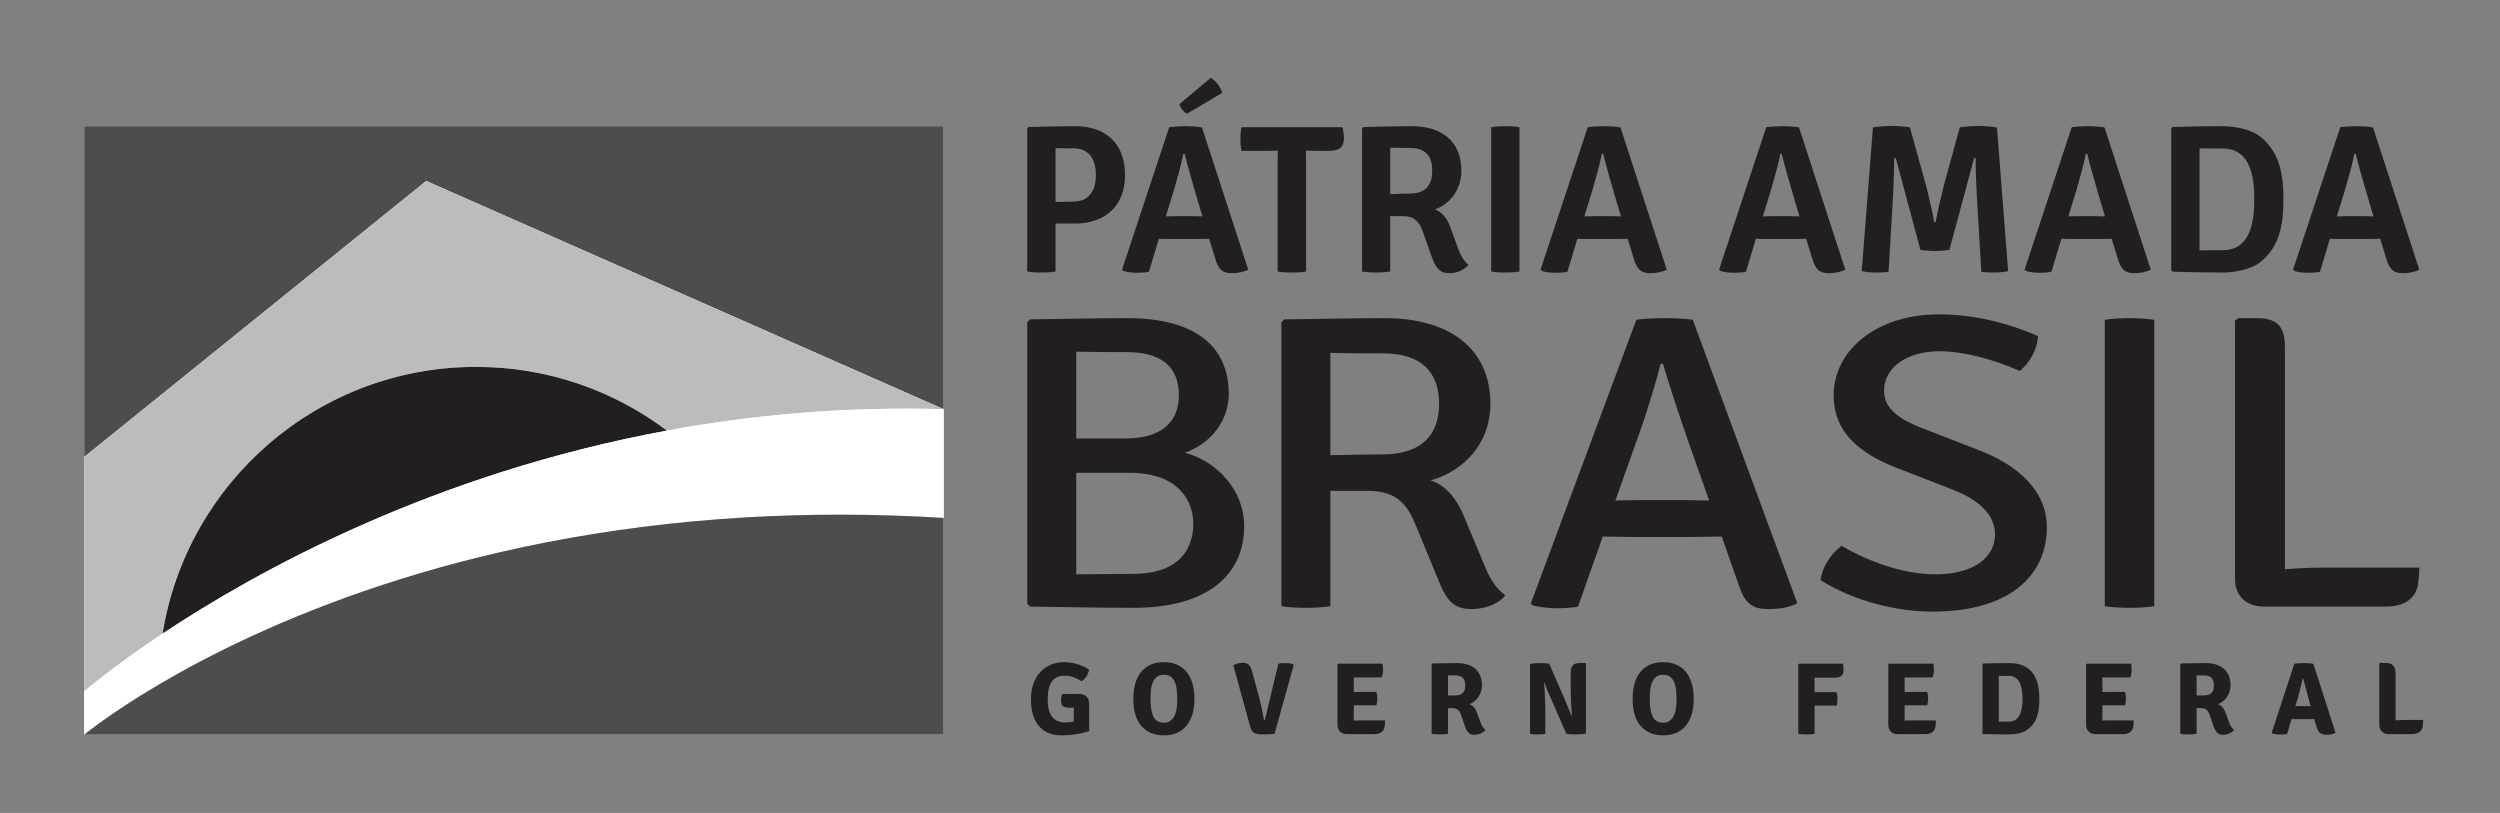 <?xml version="1.0" encoding="UTF-8" standalone="no"?>
<svg
   xmlns:dc="http://purl.org/dc/elements/1.1/"
   xmlns:cc="http://creativecommons.org/ns#"
   xmlns:rdf="http://www.w3.org/1999/02/22-rdf-syntax-ns#"
   xmlns:svg="http://www.w3.org/2000/svg"
   xmlns="http://www.w3.org/2000/svg"
   viewBox="0 0 702.327 228.385"
   height="228.385"
   width="702.327"
   xml:space="preserve"
   id="svg2"
   version="1.1"><rect x="0" y="0" width="702.327" height="228.385" fill="#808080" stroke="none"/><defs
     id="defs6"><clipPath
       id="clipPath18"
       clipPathUnits="userSpaceOnUse"><path
         id="path16"
         d="M 0,171.289 H 526.745 V 0 H 0 Z" /></clipPath></defs><g
     transform="matrix(1.333,0,0,-1.333,0,228.385)"
     id="g10"><g
       id="g12"><g
         clip-path="url(#clipPath18)"
         id="g14"><g
           transform="translate(226.817,71.684)"
           id="g20"><path
             id="path22"
             style="fill:#231f20;fill-opacity:1;fill-rule:nonzero;stroke:none"
             d="m 0,0 v -21.386 c 4.128,0 8.259,0.09 11.896,0.09 10.619,0 12.781,6.098 12.781,10.605 C 24.677,-6.274 21.826,0 11.307,0 Z m 0,7.244 h 10.324 c 9.241,0 11.304,4.949 11.304,9.102 0,4.329 -1.867,9.1 -11.108,9.1 -2.754,0 -7.375,0 -10.52,0.09 z m 10.715,25.36 c 14.454,0 21.435,-6.009 21.435,-15.993 0,-5.569 -3.737,-10.426 -9.242,-12.372 6.684,-1.767 12.487,-7.863 12.487,-15.463 0,-9.808 -7.081,-17.23 -23.4,-17.23 -7.964,0 -14.355,0.179 -21.729,0.265 l -0.59,0.619 v 59.29 l 0.59,0.619 c 7.178,0.089 13.961,0.265 20.449,0.265" /></g><g
           transform="translate(280.38,75.393)"
           id="g24"><path
             id="path26"
             style="fill:#231f20;fill-opacity:1;fill-rule:nonzero;stroke:none"
             d="m 0,0 c 3.833,0.089 8.159,0.178 10.913,0.178 9.636,0 11.995,5.477 11.995,10.603 0,5.39 -2.359,10.691 -11.995,10.691 -2.853,0 -7.57,0 -10.913,0.089 z m 21.138,-5.301 c 3.244,-1.062 5.603,-4.064 6.98,-7.512 l 4.326,-10.337 c 0.984,-2.386 2.162,-4.771 4.423,-6.363 -1.374,-1.853 -4.423,-2.915 -7.077,-2.915 -3.933,0 -5.31,1.945 -6.882,5.744 l -4.918,11.929 c -1.669,4.064 -3.833,7.244 -9.93,7.244 H 0 V -31.81 c -1.572,-0.264 -3.542,-0.354 -5.21,-0.354 -1.575,0 -3.638,0.09 -5.114,0.354 v 59.821 l 0.59,0.618 c 7.374,0.089 14.454,0.265 21.137,0.265 13.667,0 22.32,-6.363 22.32,-18.113 0,-8.131 -5.409,-14.051 -12.585,-16.082" /></g><g
           transform="translate(340.437,65.85)"
           id="g28"><path
             id="path30"
             style="fill:#231f20;fill-opacity:1;fill-rule:nonzero;stroke:none"
             d="m 0,0 c 1.575,0 4.23,0.089 5.015,0.089 h 9.831 C 15.534,0.089 18.188,0 19.765,0 l -4.526,12.813 c -1.767,5.125 -3.833,11.31 -5.21,15.992 H 9.539 C 8.557,24.83 6.785,19.262 5.703,15.992 Z m -2.654,-7.598 -5.21,-14.757 c -1.279,-0.266 -2.949,-0.354 -4.522,-0.354 -1.87,0 -3.737,0.267 -5.114,0.618 l -0.295,0.443 22.221,59.731 c 1.572,0.265 4.326,0.354 5.998,0.354 1.671,0 4.422,-0.089 5.898,-0.354 l 22.025,-59.731 c -1.477,-0.883 -3.836,-1.237 -6.097,-1.237 -3.244,0 -4.916,1.062 -6.193,4.947 l -3.638,10.34 c -1.672,0 -5.114,-0.089 -5.901,-0.089 H 3.049 c -0.788,0 -4.031,0.089 -5.703,0.089" /></g><g
           transform="translate(388.113,56.307)"
           id="g32"><path
             id="path34"
             style="fill:#231f20;fill-opacity:1;fill-rule:nonzero;stroke:none"
             d="m 0,0 c 5.703,-3.355 12.979,-6.009 19.761,-6.009 7.964,0 12.485,3.448 12.585,8.308 0,4.153 -3.244,7.333 -8.948,9.541 l -11.601,4.507 c -8.259,3.182 -13.469,7.776 -13.469,15.287 0,9.632 9.043,17.141 22.22,17.141 8.16,0 15.729,-2.297 20.844,-4.593 -0.1,-2.651 -1.672,-5.566 -3.836,-7.336 -5.112,2.3 -11.797,4.155 -16.812,4.155 -7.275,0 -11.798,-3.623 -11.798,-8.308 0,-3.888 3.344,-6.095 8.16,-7.951 l 11.407,-4.418 c 8.453,-3.18 14.746,-8.571 14.746,-16.436 0,-10.161 -7.865,-17.759 -24.087,-17.759 -8.163,0 -17.011,2.475 -23.598,6.627 C -4.131,-4.506 -2.165,-1.588 0,0" /></g><g
           transform="translate(443.588,103.933)"
           id="g36"><path
             id="path38"
             style="fill:#231f20;fill-opacity:1;fill-rule:nonzero;stroke:none"
             d="M 0,0 C 1.477,0.265 3.638,0.354 5.21,0.354 6.785,0.354 8.848,0.265 10.423,0 v -60.35 c -1.575,-0.264 -3.638,-0.354 -5.213,-0.354 -1.572,0 -3.733,0.09 -5.21,0.354 z" /></g><g
           transform="translate(509.865,51.714)"
           id="g40"><path
             id="path42"
             style="fill:#231f20;fill-opacity:1;fill-rule:nonzero;stroke:none"
             d="m 0,0 c 0,-0.973 -0.1,-2.564 -0.295,-3.712 -0.59,-3.005 -3.049,-4.507 -6.785,-4.507 h -25.66 c -3.538,0 -6.097,2.032 -6.097,5.833 v 54.43 l 0.689,0.529 h 3.932 c 4.326,0 5.902,-1.856 5.902,-6.009 V -0.354 C -25.27,-0.089 -22.221,0 -19.566,0 Z" /></g><g
           transform="translate(222.458,128.759)"
           id="g44"><path
             id="path46"
             style="fill:#231f20;fill-opacity:1;fill-rule:nonzero;stroke:none"
             d="m 0,0 c 1.471,0.045 3.074,0.091 3.741,0.091 3.962,0 4.763,3.249 4.763,5.608 0,2.404 -0.801,5.612 -4.763,5.612 -1.112,0 -2.404,0 -3.741,0.045 z M 4.096,-4.542 H 0 v -10.106 c -0.934,-0.179 -2.137,-0.222 -2.982,-0.222 -0.801,0 -2.047,0.043 -2.984,0.222 v 30.187 l 0.313,0.267 c 3.561,0.091 6.545,0.179 9.749,0.179 6.145,0 10.552,-3.341 10.552,-10.286 0,-6.724 -4.407,-10.241 -10.552,-10.241" /></g><g
           transform="translate(245.702,125.73)"
           id="g48"><path
             id="path50"
             style="fill:#231f20;fill-opacity:1;fill-rule:nonzero;stroke:none"
             d="M 0,0 C 0.624,0 1.558,0.045 2.004,0.045 H 5.832 C 6.232,0.045 7.078,0 7.703,0 L 6.366,4.544 C 5.611,7.082 4.629,10.51 3.962,13.181 H 3.695 C 3.25,10.911 2.315,7.703 1.737,5.657 Z m -1.471,-4.717 -2.092,-6.948 c -0.757,-0.176 -1.645,-0.221 -2.583,-0.221 -0.933,0 -2.136,0.133 -2.849,0.4 l -0.221,0.312 9.928,29.966 c 0.979,0.134 2.45,0.222 3.475,0.222 0.933,0 2.492,-0.088 3.428,-0.267 l 9.749,-29.967 c -0.845,-0.488 -2.27,-0.758 -3.428,-0.758 -1.914,0 -2.85,0.67 -3.562,3.208 l -1.246,4.053 c -0.667,0 -1.737,-0.045 -2.183,-0.045 H 0.712 c -0.445,0 -1.47,0 -2.183,0.045" /></g><g
           transform="translate(269.256,136.283)"
           id="g52"><path
             id="path54"
             style="fill:#231f20;fill-opacity:1;fill-rule:nonzero;stroke:none"
             d="M 0,0 C 0,1.204 0.042,2.049 0.042,3.295 H 0 c -0.625,0 -2.05,-0.042 -2.674,-0.042 h -4.941 c -0.179,0.888 -0.225,1.779 -0.225,2.492 0,0.667 0.046,1.604 0.225,2.495 h 21.284 c 0.176,-0.625 0.31,-1.558 0.31,-2.316 0,-1.959 -1.022,-2.671 -3.205,-2.671 H 8.683 c -0.625,0 -2.05,0.042 -2.674,0.042 H 5.966 C 5.966,2.049 6.009,1.204 6.009,0 v -22.172 c -1.026,-0.179 -2.138,-0.222 -3.026,-0.222 -0.849,0 -1.962,0.043 -2.983,0.222 z" /></g><g
           transform="translate(292.987,130.408)"
           id="g56"><path
             id="path58"
             style="fill:#231f20;fill-opacity:1;fill-rule:nonzero;stroke:none"
             d="m 0,0 c 1.559,0.088 3.25,0.133 4.096,0.133 3.874,0 4.762,2.359 4.762,4.808 C 8.858,7.433 7.97,9.75 4.096,9.75 3.025,9.75 1.38,9.75 0,9.795 Z m 9.438,-3.208 c 1.603,-0.578 2.67,-2.091 3.294,-3.916 l 1.65,-4.499 c 0.442,-1.246 1.112,-2.449 2.092,-3.25 -0.758,-1.066 -2.405,-1.782 -3.963,-1.782 -2.183,0 -2.941,1.203 -3.786,3.519 l -1.871,5.3 C 6.187,-6.057 5.296,-4.632 2.713,-4.632 H 0 v -11.665 c -0.982,-0.179 -2.14,-0.222 -2.986,-0.222 -0.754,0 -2.003,0.043 -2.938,0.222 V 13.89 l 0.313,0.267 c 3.562,0.091 6.945,0.179 10.152,0.179 6.188,0 10.462,-3.071 10.462,-9.395 0,-4.229 -2.671,-7.124 -5.565,-8.149" /></g><g
           transform="translate(314.268,144.523)"
           id="g60"><path
             id="path62"
             style="fill:#231f20;fill-opacity:1;fill-rule:nonzero;stroke:none"
             d="M 0,0 C 0.892,0.176 2.183,0.221 2.983,0.221 3.829,0.221 4.987,0.176 5.966,0 v -30.412 c -0.979,-0.179 -2.137,-0.221 -2.983,-0.221 -0.8,0 -2.091,0.042 -2.983,0.221 z" /></g><g
           transform="translate(333.903,125.73)"
           id="g64"><path
             id="path66"
             style="fill:#231f20;fill-opacity:1;fill-rule:nonzero;stroke:none"
             d="M 0,0 C 0.625,0 1.559,0.045 2.004,0.045 H 5.833 C 6.233,0.045 7.079,0 7.703,0 L 6.366,4.544 C 5.611,7.082 4.63,10.51 3.963,13.181 H 3.696 C 3.25,10.911 2.316,7.703 1.737,5.657 Z m -1.47,-4.717 -2.092,-6.948 c -0.757,-0.176 -1.649,-0.221 -2.583,-0.221 -0.933,0 -2.136,0.133 -2.849,0.4 l -0.222,0.312 9.929,29.966 c 0.979,0.134 2.449,0.222 3.474,0.222 0.934,0 2.492,-0.088 3.425,-0.267 l 9.753,-29.967 c -0.845,-0.488 -2.27,-0.758 -3.428,-0.758 -1.914,0 -2.85,0.67 -3.563,3.208 l -1.246,4.053 c -0.667,0 -1.736,-0.045 -2.183,-0.045 H 0.713 c -0.445,0 -1.471,0 -2.183,0.045" /></g><g
           transform="translate(371.528,125.73)"
           id="g68"><path
             id="path70"
             style="fill:#231f20;fill-opacity:1;fill-rule:nonzero;stroke:none"
             d="M 0,0 C 0.624,0 1.558,0.045 2.003,0.045 H 5.832 C 6.232,0.045 7.078,0 7.702,0 L 6.365,4.544 C 5.611,7.082 4.629,10.51 3.962,13.181 H 3.695 C 3.249,10.911 2.315,7.703 1.736,5.657 Z m -1.471,-4.717 -2.092,-6.948 c -0.757,-0.176 -1.646,-0.221 -2.583,-0.221 -0.933,0 -2.136,0.133 -2.849,0.4 l -0.221,0.312 9.928,29.966 c 0.979,0.134 2.449,0.222 3.475,0.222 0.933,0 2.491,-0.088 3.427,-0.267 l 9.75,-29.967 c -0.845,-0.488 -2.27,-0.758 -3.428,-0.758 -1.914,0 -2.85,0.67 -3.563,3.208 l -1.246,4.053 c -0.666,0 -1.736,-0.045 -2.183,-0.045 H 0.712 c -0.445,0 -1.471,0 -2.183,0.045" /></g><g
           transform="translate(394.721,144.477)"
           id="g72"><path
             id="path74"
             style="fill:#231f20;fill-opacity:1;fill-rule:nonzero;stroke:none"
             d="M 0,0 C 1.292,0.221 2.986,0.312 4.008,0.312 5.078,0.312 6.545,0.221 7.794,0 l 3.429,-12.335 c 0.312,-1.246 1.424,-5.833 1.691,-7.612 h 0.313 c 0.266,1.779 1.379,6.366 1.691,7.612 L 18.302,0 c 1.337,0.221 2.761,0.312 3.783,0.312 1.07,0 2.716,-0.091 4.053,-0.312 l 2.358,-30.279 c -0.846,-0.221 -2.046,-0.309 -3.025,-0.309 -0.937,0 -1.783,0.043 -2.628,0.176 l -0.846,14.293 c -0.179,2.762 -0.354,6.858 -0.354,9.662 H 21.33 l -5.211,-19.369 c -0.889,-0.133 -2.225,-0.221 -3.071,-0.221 -0.804,0 -2.137,0.088 -3.028,0.221 L 4.812,-6.457 H 4.499 C 4.453,-9.261 4.32,-13.357 4.142,-16.119 L 3.296,-30.412 c -0.846,-0.133 -1.734,-0.176 -2.671,-0.176 -0.934,0 -2.138,0.088 -2.983,0.309 z" /></g><g
           transform="translate(435.911,125.73)"
           id="g76"><path
             id="path78"
             style="fill:#231f20;fill-opacity:1;fill-rule:nonzero;stroke:none"
             d="M 0,0 C 0.624,0 1.559,0.045 2.004,0.045 H 5.833 C 6.232,0.045 7.078,0 7.703,0 L 6.366,4.544 C 5.611,7.082 4.629,10.51 3.962,13.181 H 3.695 C 3.25,10.911 2.316,7.703 1.737,5.657 Z m -1.471,-4.717 -2.092,-6.948 c -0.757,-0.176 -1.645,-0.221 -2.582,-0.221 -0.934,0 -2.137,0.133 -2.849,0.4 l -0.222,0.312 9.928,29.966 c 0.979,0.134 2.45,0.222 3.475,0.222 0.933,0 2.492,-0.088 3.428,-0.267 l 9.749,-29.967 c -0.845,-0.488 -2.27,-0.758 -3.428,-0.758 -1.914,0 -2.85,0.67 -3.562,3.208 l -1.246,4.053 c -0.667,0 -1.737,-0.045 -2.183,-0.045 H 0.712 c -0.445,0 -1.47,0 -2.183,0.045" /></g><g
           transform="translate(468.412,140.024)"
           id="g80"><path
             id="path82"
             style="fill:#231f20;fill-opacity:1;fill-rule:nonzero;stroke:none"
             d="M 0,0 C -1.691,0 -3.071,0 -4.854,0.046 V -21.46 c 1.783,0.043 3.163,0.043 4.854,0.043 5.832,0 6.678,5.835 6.678,10.731 C 6.678,-5.787 5.832,0 0,0 M 7.97,-23.909 C 6.012,-25.513 2.403,-26.134 0,-26.134 c -3.741,0 -6.633,0.088 -10.508,0.176 l -0.311,0.266 V 4.274 l 0.311,0.268 C -6.679,4.675 -3.741,4.72 0,4.72 c 2.403,0 6.012,-0.624 7.97,-2.225 4.095,-3.295 4.853,-8.015 4.853,-13.181 0,-5.208 -0.713,-9.928 -4.853,-13.223" /></g><g
           transform="translate(492.5,125.73)"
           id="g84"><path
             id="path86"
             style="fill:#231f20;fill-opacity:1;fill-rule:nonzero;stroke:none"
             d="M 0,0 C 0.625,0 1.559,0.045 2.004,0.045 H 5.833 C 6.233,0.045 7.079,0 7.703,0 L 6.366,4.544 C 5.611,7.082 4.629,10.51 3.963,13.181 H 3.695 C 3.25,10.911 2.316,7.703 1.737,5.657 Z m -1.47,-4.717 -2.092,-6.948 c -0.757,-0.176 -1.649,-0.221 -2.583,-0.221 -0.933,0 -2.137,0.133 -2.849,0.4 l -0.222,0.312 9.929,29.966 c 0.978,0.134 2.449,0.222 3.474,0.222 0.933,0 2.492,-0.088 3.425,-0.267 l 9.753,-29.967 c -0.846,-0.488 -2.271,-0.758 -3.428,-0.758 -1.914,0 -2.85,0.67 -3.563,3.208 l -1.246,4.053 c -0.667,0 -1.737,-0.045 -2.183,-0.045 H 0.713 c -0.446,0 -1.471,0 -2.183,0.045" /></g><g
           transform="translate(255.171,154.935)"
           id="g88"><path
             id="path90"
             style="fill:#231f20;fill-opacity:1;fill-rule:nonzero;stroke:none"
             d="m 0,0 c 0.88,-0.462 2.082,-1.855 2.394,-3.179 l -7.375,-4.384 c -0.744,0.271 -1.424,1.256 -1.645,1.995 z" /></g><g
           transform="translate(223.85,25.074)"
           id="g92"><path
             id="path94"
             style="fill:#231f20;fill-opacity:1;fill-rule:nonzero;stroke:none"
             d="m 0,0 3.398,0.022 c 1.53,0 2.294,-0.722 2.294,-2.164 v -5.692 c -1.861,-0.591 -3.816,-0.887 -5.865,-0.887 -1.039,0 -1.958,0.173 -2.76,0.52 -0.8,0.345 -1.471,0.844 -2.012,1.492 -0.54,0.649 -0.949,1.447 -1.222,2.393 -0.275,0.943 -0.412,2.015 -0.412,3.213 0,1.312 0.191,2.457 0.574,3.43 0.382,0.974 0.894,1.786 1.536,2.435 0.642,0.649 1.381,1.136 2.219,1.462 0.836,0.323 1.709,0.485 2.618,0.485 1.876,0 3.637,-0.518 5.281,-1.557 C 5.635,4.921 5.58,4.686 5.487,4.448 5.393,4.21 5.277,3.979 5.141,3.756 5.003,3.532 4.845,3.33 4.664,3.15 4.483,2.969 4.3,2.814 4.112,2.684 c -1.198,0.779 -2.41,1.17 -3.635,1.17 -2.353,0 -3.529,-1.646 -3.529,-4.936 0,-3.276 1.205,-4.912 3.614,-4.912 0.333,0 0.654,0.014 0.964,0.042 0.31,0.03 0.617,0.073 0.92,0.13 v 1.45 c 0,0.333 0.003,0.622 0.011,0.867 0.007,0.244 0.018,0.454 0.032,0.627 H 1.407 c -0.62,0 -1.05,0.119 -1.288,0.357 -0.238,0.239 -0.356,0.61 -0.356,1.115 0,0.433 0.079,0.902 0.237,1.406" /></g><g
           transform="translate(242.917,20.702)"
           id="g96"><path
             id="path98"
             style="fill:#231f20;fill-opacity:1;fill-rule:nonzero;stroke:none"
             d="m 0,0 c 0.39,-1.125 1.176,-1.687 2.359,-1.687 0.592,0 1.072,0.147 1.44,0.443 0.367,0.296 0.656,0.671 0.865,1.125 0.209,0.455 0.35,0.964 0.423,1.526 0.071,0.564 0.107,1.119 0.107,1.667 0,0.505 -0.017,1.067 -0.053,1.689 C 5.104,5.383 4.999,5.963 4.826,6.504 4.653,7.045 4.379,7.5 4.004,7.867 3.629,8.235 3.08,8.419 2.359,8.419 1.667,8.419 1.137,8.243 0.769,7.89 0.4,7.536 0.126,7.1 -0.054,6.581 -0.234,6.061 -0.347,5.509 -0.39,4.924 -0.433,4.341 -0.454,3.824 -0.454,3.376 -0.454,2.713 -0.422,2.123 -0.357,1.603 -0.292,1.083 -0.173,0.549 0,0 m -1.753,-2.985 c -1.544,1.283 -2.315,3.397 -2.315,6.34 0,1.27 0.147,2.385 0.443,3.344 0.296,0.959 0.721,1.764 1.276,2.413 0.556,0.65 1.231,1.139 2.025,1.472 0.793,0.332 1.688,0.497 2.683,0.497 0.996,0 1.894,-0.165 2.695,-0.497 C 5.854,10.251 6.532,9.757 7.088,9.102 7.644,8.445 8.069,7.637 8.365,6.678 8.66,5.718 8.809,4.611 8.809,3.355 8.809,2.1 8.66,0.993 8.365,0.033 8.069,-0.927 7.644,-1.731 7.088,-2.379 6.532,-3.029 5.854,-3.519 5.054,-3.852 4.253,-4.183 3.355,-4.349 2.359,-4.349 c -1.644,0 -3.015,0.454 -4.112,1.364" /></g><g
           transform="translate(266.573,19.577)"
           id="g100"><path
             id="path102"
             style="fill:#231f20;fill-opacity:1;fill-rule:nonzero;stroke:none"
             d="m 0,0 2.835,11.882 c 0.347,0.087 0.793,0.131 1.342,0.131 0.75,0 1.342,-0.08 1.774,-0.238 l 0.131,-0.174 -4.048,-14.5 c -0.822,-0.086 -1.648,-0.13 -2.478,-0.13 -0.829,0 -1.428,0.104 -1.796,0.314 -0.368,0.209 -0.646,0.624 -0.833,1.244 L -6.666,11.58 c 0.779,0.331 1.421,0.498 1.926,0.498 0.606,0 1.053,-0.138 1.342,-0.412 0.288,-0.273 0.512,-0.707 0.671,-1.298 L -1.061,4.199 C -0.801,3.232 -0.527,1.92 -0.238,0.261 -0.21,0.088 -0.13,0 0,0" /></g><g
           transform="translate(285.315,21.049)"
           id="g104"><path
             id="path106"
             style="fill:#231f20;fill-opacity:1;fill-rule:nonzero;stroke:none"
             d="M 0,0 -0.021,-1.559 V -1.58 c 0.661,0.028 1.193,0.044 1.595,0.044 H 6.579 C 6.579,-2.071 6.558,-2.482 6.514,-2.771 6.342,-3.882 5.605,-4.437 4.307,-4.437 H -1.45 c -0.621,0 -1.108,0.18 -1.461,0.541 -0.354,0.361 -0.53,0.852 -0.53,1.472 V 10.258 L -3.29,10.41 H 6.038 C 6.125,9.991 6.168,9.536 6.168,9.046 6.168,8.557 6.067,8.044 5.865,7.51 H -0.021 L 0,5.952 V 4.437 C 0.373,4.451 0.861,4.458 1.465,4.458 H 4.762 C 4.891,4.055 4.956,3.593 4.956,3.073 4.956,2.554 4.891,2.078 4.762,1.645 H 0 Z" /></g><g
           transform="translate(305.161,29.014)"
           id="g108"><path
             id="path110"
             style="fill:#231f20;fill-opacity:1;fill-rule:nonzero;stroke:none"
             d="m 0,0 v -4.264 c 0.649,0 1.205,0.011 1.666,0.032 0.462,0.022 0.834,0.109 1.115,0.261 0.282,0.153 0.494,0.367 0.639,0.642 0.143,0.275 0.217,0.674 0.217,1.197 0,1.407 -0.679,2.109 -2.034,2.109 H 0.704 C 0.437,-0.023 0.202,-0.016 0,0 M 7.164,-2.121 C 7.164,-2.598 7.092,-3.048 6.947,-3.474 6.803,-3.9 6.612,-4.283 6.374,-4.621 6.136,-4.961 5.854,-5.257 5.53,-5.509 5.205,-5.761 4.869,-5.952 4.523,-6.082 5.273,-6.357 5.829,-7.021 6.189,-8.073 l 0.651,-1.84 c 0.244,-0.722 0.605,-1.254 1.081,-1.601 -0.216,-0.289 -0.541,-0.531 -0.974,-0.725 -0.432,-0.196 -0.909,-0.293 -1.428,-0.293 -0.519,0 -0.923,0.149 -1.212,0.445 -0.289,0.295 -0.556,0.811 -0.801,1.547 l -0.779,2.272 c -0.159,0.434 -0.372,0.765 -0.639,0.996 -0.267,0.23 -0.667,0.346 -1.2,0.346 H 0 v -5.411 c -0.462,-0.086 -1.039,-0.13 -1.731,-0.13 -0.693,0 -1.263,0.044 -1.709,0.13 V 2.337 l 0.151,0.152 c 1.255,0.028 2.311,0.049 3.17,0.065 0.858,0.014 1.533,0.021 2.024,0.021 0.793,0 1.515,-0.097 2.164,-0.291 C 4.718,2.088 5.271,1.796 5.725,1.406 6.179,1.017 6.532,0.526 6.785,-0.065 7.037,-0.657 7.164,-1.342 7.164,-2.121" /></g><g
           transform="translate(334.097,31.61)"
           id="g112"><path
             id="path114"
             style="fill:#231f20;fill-opacity:1;fill-rule:nonzero;stroke:none"
             d="m 0,0 0.151,-0.151 v -14.717 c -0.578,-0.13 -1.259,-0.195 -2.046,-0.195 -0.786,0 -1.482,0.044 -2.087,0.13 l -3.399,7.748 c -0.404,0.879 -0.815,1.897 -1.233,3.051 L -8.68,-4.155 c 0.174,-2.107 0.26,-4.264 0.26,-6.471 v -4.307 c -0.447,-0.086 -0.988,-0.13 -1.623,-0.13 -0.635,0 -1.169,0.044 -1.601,0.13 v 14.717 c 0.548,0.13 1.208,0.195 1.98,0.195 0.771,0 1.461,-0.044 2.067,-0.13 l 3.355,-7.726 c 0.605,-1.428 1.053,-2.525 1.342,-3.29 l 0.086,0.044 c -0.173,2.004 -0.26,4.132 -0.26,6.383 v 2.64 c 0,0.751 0.151,1.289 0.455,1.613 C -2.316,-0.161 -1.826,0 -1.147,0 Z" /></g><g
           transform="translate(348.143,20.702)"
           id="g116"><path
             id="path118"
             style="fill:#231f20;fill-opacity:1;fill-rule:nonzero;stroke:none"
             d="m 0,0 c 0.389,-1.125 1.176,-1.687 2.358,-1.687 0.592,0 1.072,0.147 1.44,0.443 0.368,0.296 0.656,0.671 0.865,1.125 0.21,0.455 0.35,0.964 0.423,1.526 0.071,0.564 0.108,1.119 0.108,1.667 0,0.505 -0.018,1.067 -0.054,1.689 C 5.104,5.383 4.999,5.963 4.826,6.504 4.652,7.045 4.379,7.5 4.004,7.867 3.628,8.235 3.08,8.419 2.358,8.419 1.666,8.419 1.136,8.243 0.768,7.89 0.399,7.536 0.126,7.1 -0.055,6.581 -0.235,6.061 -0.347,5.509 -0.391,4.924 -0.434,4.341 -0.455,3.824 -0.455,3.376 -0.455,2.713 -0.423,2.123 -0.357,1.603 -0.293,1.083 -0.174,0.549 0,0 m -1.754,-2.985 c -1.544,1.283 -2.315,3.397 -2.315,6.34 0,1.27 0.147,2.385 0.443,3.344 0.296,0.959 0.722,1.764 1.277,2.413 0.556,0.65 1.231,1.139 2.024,1.472 0.794,0.332 1.688,0.497 2.683,0.497 0.996,0 1.895,-0.165 2.695,-0.497 C 5.854,10.251 6.532,9.757 7.088,9.102 7.643,8.445 8.068,7.637 8.364,6.678 8.66,5.718 8.808,4.611 8.808,3.355 8.808,2.1 8.66,0.993 8.364,0.033 8.068,-0.927 7.643,-1.731 7.088,-2.379 6.532,-3.029 5.854,-3.519 5.053,-3.852 4.253,-4.183 3.354,-4.349 2.358,-4.349 c -1.644,0 -3.015,0.454 -4.112,1.364" /></g><g
           transform="translate(382.402,28.516)"
           id="g120"><path
             id="path122"
             style="fill:#231f20;fill-opacity:1;fill-rule:nonzero;stroke:none"
             d="M 0,0 0.021,-1.687 V -3.051 H 4.676 C 4.79,-3.484 4.849,-3.957 4.849,-4.469 4.849,-4.982 4.79,-5.453 4.676,-5.886 H 0.021 v -5.952 c -0.458,-0.086 -1.031,-0.13 -1.72,-0.13 -0.688,0 -1.262,0.044 -1.72,0.13 V 2.813 l 0.151,0.13 H 5.995 C 6.082,2.583 6.125,2.132 6.125,1.591 6.125,1.051 5.977,0.65 5.68,0.39 5.384,0.13 4.917,0 4.279,0 Z" /></g><g
           transform="translate(401.404,21.049)"
           id="g124"><path
             id="path126"
             style="fill:#231f20;fill-opacity:1;fill-rule:nonzero;stroke:none"
             d="M 0,0 -0.021,-1.559 V -1.58 c 0.661,0.028 1.193,0.044 1.596,0.044 H 6.579 C 6.579,-2.071 6.558,-2.482 6.515,-2.771 6.342,-3.882 5.605,-4.437 4.308,-4.437 H -1.45 c -0.62,0 -1.108,0.18 -1.461,0.541 -0.354,0.361 -0.53,0.852 -0.53,1.472 v 12.682 l 0.152,0.152 H 6.039 C 6.125,9.991 6.168,9.536 6.168,9.046 6.168,8.557 6.067,8.044 5.866,7.51 H -0.021 L 0,5.952 V 4.437 C 0.374,4.451 0.862,4.458 1.465,4.458 H 4.762 C 4.892,4.055 4.956,3.593 4.956,3.073 4.956,2.554 4.892,2.078 4.762,1.645 H 0 Z" /></g><g
           transform="translate(423.393,19.253)"
           id="g128"><path
             id="path130"
             style="fill:#231f20;fill-opacity:1;fill-rule:nonzero;stroke:none"
             d="M 0,0 C 1.903,0 2.856,1.602 2.856,4.805 2.856,8.021 1.903,9.631 0,9.631 h -1.224 c -0.353,0 -0.66,0.008 -0.92,0.022 V -0.021 C -1.884,-0.007 -1.577,0 -1.224,0 Z M 3.982,-1.622 C 3.52,-1.998 2.914,-2.272 2.163,-2.445 c -0.75,-0.174 -1.579,-0.26 -2.488,-0.26 -0.447,0 -1.093,0.008 -1.937,0.022 -0.844,0.015 -1.901,0.036 -3.171,0.064 l -0.151,0.152 v 14.566 l 0.151,0.151 c 0.837,0.029 1.706,0.05 2.608,0.065 0.902,0.015 1.85,0.022 2.846,0.022 1.227,0 2.25,-0.195 3.074,-0.585 C 3.917,11.363 4.573,10.829 5.063,10.151 5.554,9.473 5.9,8.676 6.103,7.76 6.305,6.842 6.405,5.858 6.405,4.805 6.405,3.363 6.239,2.114 5.908,1.061 5.576,0.007 4.935,-0.887 3.982,-1.622" /></g><g
           transform="translate(443.086,21.049)"
           id="g132"><path
             id="path134"
             style="fill:#231f20;fill-opacity:1;fill-rule:nonzero;stroke:none"
             d="M 0,0 -0.021,-1.559 V -1.58 c 0.662,0.028 1.194,0.044 1.596,0.044 H 6.58 C 6.58,-2.071 6.558,-2.482 6.515,-2.771 6.342,-3.882 5.605,-4.437 4.308,-4.437 h -5.757 c -0.621,0 -1.109,0.18 -1.461,0.541 -0.355,0.361 -0.53,0.852 -0.53,1.472 v 12.682 l 0.151,0.152 H 6.039 C 6.125,9.991 6.169,9.536 6.169,9.046 6.169,8.557 6.068,8.044 5.866,7.51 H -0.021 L 0,5.952 V 4.437 C 0.374,4.451 0.862,4.458 1.466,4.458 H 4.762 C 4.892,4.055 4.957,3.593 4.957,3.073 4.957,2.554 4.892,2.078 4.762,1.645 H 0 Z" /></g><g
           transform="translate(462.933,29.014)"
           id="g136"><path
             id="path138"
             style="fill:#231f20;fill-opacity:1;fill-rule:nonzero;stroke:none"
             d="m 0,0 v -4.264 c 0.649,0 1.205,0.011 1.666,0.032 0.462,0.022 0.833,0.109 1.115,0.261 0.282,0.153 0.494,0.367 0.639,0.642 0.143,0.275 0.217,0.674 0.217,1.197 0,1.407 -0.68,2.109 -2.035,2.109 H 0.703 C 0.436,-0.023 0.202,-0.016 0,0 M 7.163,-2.121 C 7.163,-2.598 7.091,-3.048 6.947,-3.474 6.803,-3.9 6.612,-4.283 6.373,-4.621 6.136,-4.961 5.854,-5.257 5.529,-5.509 5.205,-5.761 4.869,-5.952 4.523,-6.082 5.273,-6.357 5.829,-7.021 6.189,-8.073 l 0.65,-1.84 c 0.245,-0.722 0.606,-1.254 1.082,-1.601 -0.216,-0.289 -0.541,-0.531 -0.974,-0.725 -0.432,-0.196 -0.909,-0.293 -1.428,-0.293 -0.519,0 -0.923,0.149 -1.212,0.445 -0.289,0.295 -0.556,0.811 -0.801,1.547 l -0.779,2.272 c -0.159,0.434 -0.372,0.765 -0.639,0.996 -0.267,0.23 -0.667,0.346 -1.2,0.346 H 0 v -5.411 c -0.462,-0.086 -1.039,-0.13 -1.731,-0.13 -0.693,0 -1.263,0.044 -1.71,0.13 V 2.337 l 0.152,0.152 c 1.255,0.028 2.311,0.049 3.17,0.065 0.858,0.014 1.532,0.021 2.024,0.021 0.792,0 1.515,-0.097 2.163,-0.291 C 4.718,2.088 5.27,1.796 5.725,1.406 6.179,1.017 6.532,0.526 6.785,-0.065 7.037,-0.657 7.163,-1.342 7.163,-2.121" /></g><g
           transform="translate(483.752,22.499)"
           id="g140"><path
             id="path142"
             style="fill:#231f20;fill-opacity:1;fill-rule:nonzero;stroke:none"
             d="m 0,0 0.866,0.022 h 1.58 C 2.519,0.022 2.645,0.018 2.824,0.011 3.005,0.004 3.139,0 3.226,0 L 2.857,1.342 C 2.511,2.554 2.114,4.041 1.667,5.8 H 1.537 C 1.422,5.18 1.075,3.803 0.499,1.666 Z m 0.065,-2.727 c -0.389,0 -0.677,0.007 -0.866,0.021 l -0.93,-3.137 c -0.346,-0.086 -0.83,-0.13 -1.45,-0.13 -0.693,0 -1.255,0.079 -1.688,0.238 l -0.109,0.173 4.762,14.522 c 0.563,0.086 1.219,0.13 1.97,0.13 0.85,0 1.528,-0.051 2.034,-0.151 L 8.463,-5.605 c -0.506,-0.274 -1.075,-0.412 -1.71,-0.412 -0.751,0 -1.276,0.13 -1.58,0.391 C 4.87,-5.367 4.61,-4.869 4.394,-4.134 L 3.982,-2.706 C 3.795,-2.72 3.514,-2.727 3.139,-2.727 Z" /></g><g
           transform="translate(506.918,19.6)"
           id="g144"><path
             id="path146"
             style="fill:#231f20;fill-opacity:1;fill-rule:nonzero;stroke:none"
             d="M 0,0 H 3.758 C 3.758,-0.578 3.722,-1.072 3.65,-1.482 3.577,-1.895 3.347,-2.248 2.957,-2.543 2.568,-2.838 2.056,-2.987 1.421,-2.987 H -3.47 c -0.621,0 -1.111,0.179 -1.472,0.541 -0.361,0.361 -0.541,0.852 -0.541,1.472 v 12.833 l 0.151,0.152 h 1.269 c 1.347,0 2.021,-0.736 2.021,-2.207 v -9.89 C -1.405,-0.03 -0.725,0 0,0" /></g><path
           id="path148"
           style="fill:#ffffff;fill-opacity:1;fill-rule:nonzero;stroke:none"
           d="M 198.872,16.518 H 17.745 V 144.72 h 181.127 z" /><g
           transform="translate(17.745,144.739)"
           id="g150"><path
             id="path152"
             style="fill:#4f4c4d;fill-opacity:1;fill-rule:nonzero;stroke:none"
             d="m 0,0 v -69.708 l 72.079,58.16 109.048,-48.1 V 0 Z" /></g><g
           transform="translate(17.745,75.031)"
           id="g154"><path
             id="path156"
             style="fill:#bdbcbc;fill-opacity:1;fill-rule:nonzero;stroke:none"
             d="m 0,0 v -49.424 c 0,0 5.767,5.04 16.521,12.185 5.128,31.868 32.753,56.213 66.069,56.213 15.094,0 29.019,-4.999 40.215,-13.429 17.905,3.301 37.42,5.106 58.322,4.515 L 72.079,58.159 Z" /></g><g
           transform="translate(100.335,94.005)"
           id="g158"><path
             id="path160"
             style="fill:#231f20;fill-opacity:1;fill-rule:nonzero;stroke:none"
             d="m 0,0 c -33.315,0 -60.94,-24.344 -66.068,-56.213 19.921,13.235 56.974,33.696 106.283,42.785 C 29.02,-4.999 15.094,0 0,0" /></g><g
           transform="translate(140.549,80.577)"
           id="g162"><path
             id="path164"
             style="fill:#ffffff;fill-opacity:1;fill-rule:nonzero;stroke:none"
             d="m 0,0 c -49.309,-9.089 -86.362,-29.55 -106.283,-42.785 -10.755,-7.145 -16.522,-12.184 -16.522,-12.184 v -9.109 c 0,0 5.301,4.424 15.664,10.534 21.018,12.391 62.891,31.732 123.838,35.27 13.012,0.755 26.893,0.791 41.625,-0.117 V 4.514 C 37.42,5.105 17.905,3.301 0,0" /></g><g
           transform="translate(157.247,62.303)"
           id="g166"><path
             id="path168"
             style="fill:#4f4c4d;fill-opacity:1;fill-rule:nonzero;stroke:none"
             d="m 0,0 c -60.947,-3.538 -102.82,-22.879 -123.838,-35.271 -10.363,-6.109 -15.664,-10.533 -15.664,-10.533 H -123.003 9.179 41.625 V -0.117 C 26.893,0.791 13.012,0.755 0,0" /></g></g></g></g></svg>